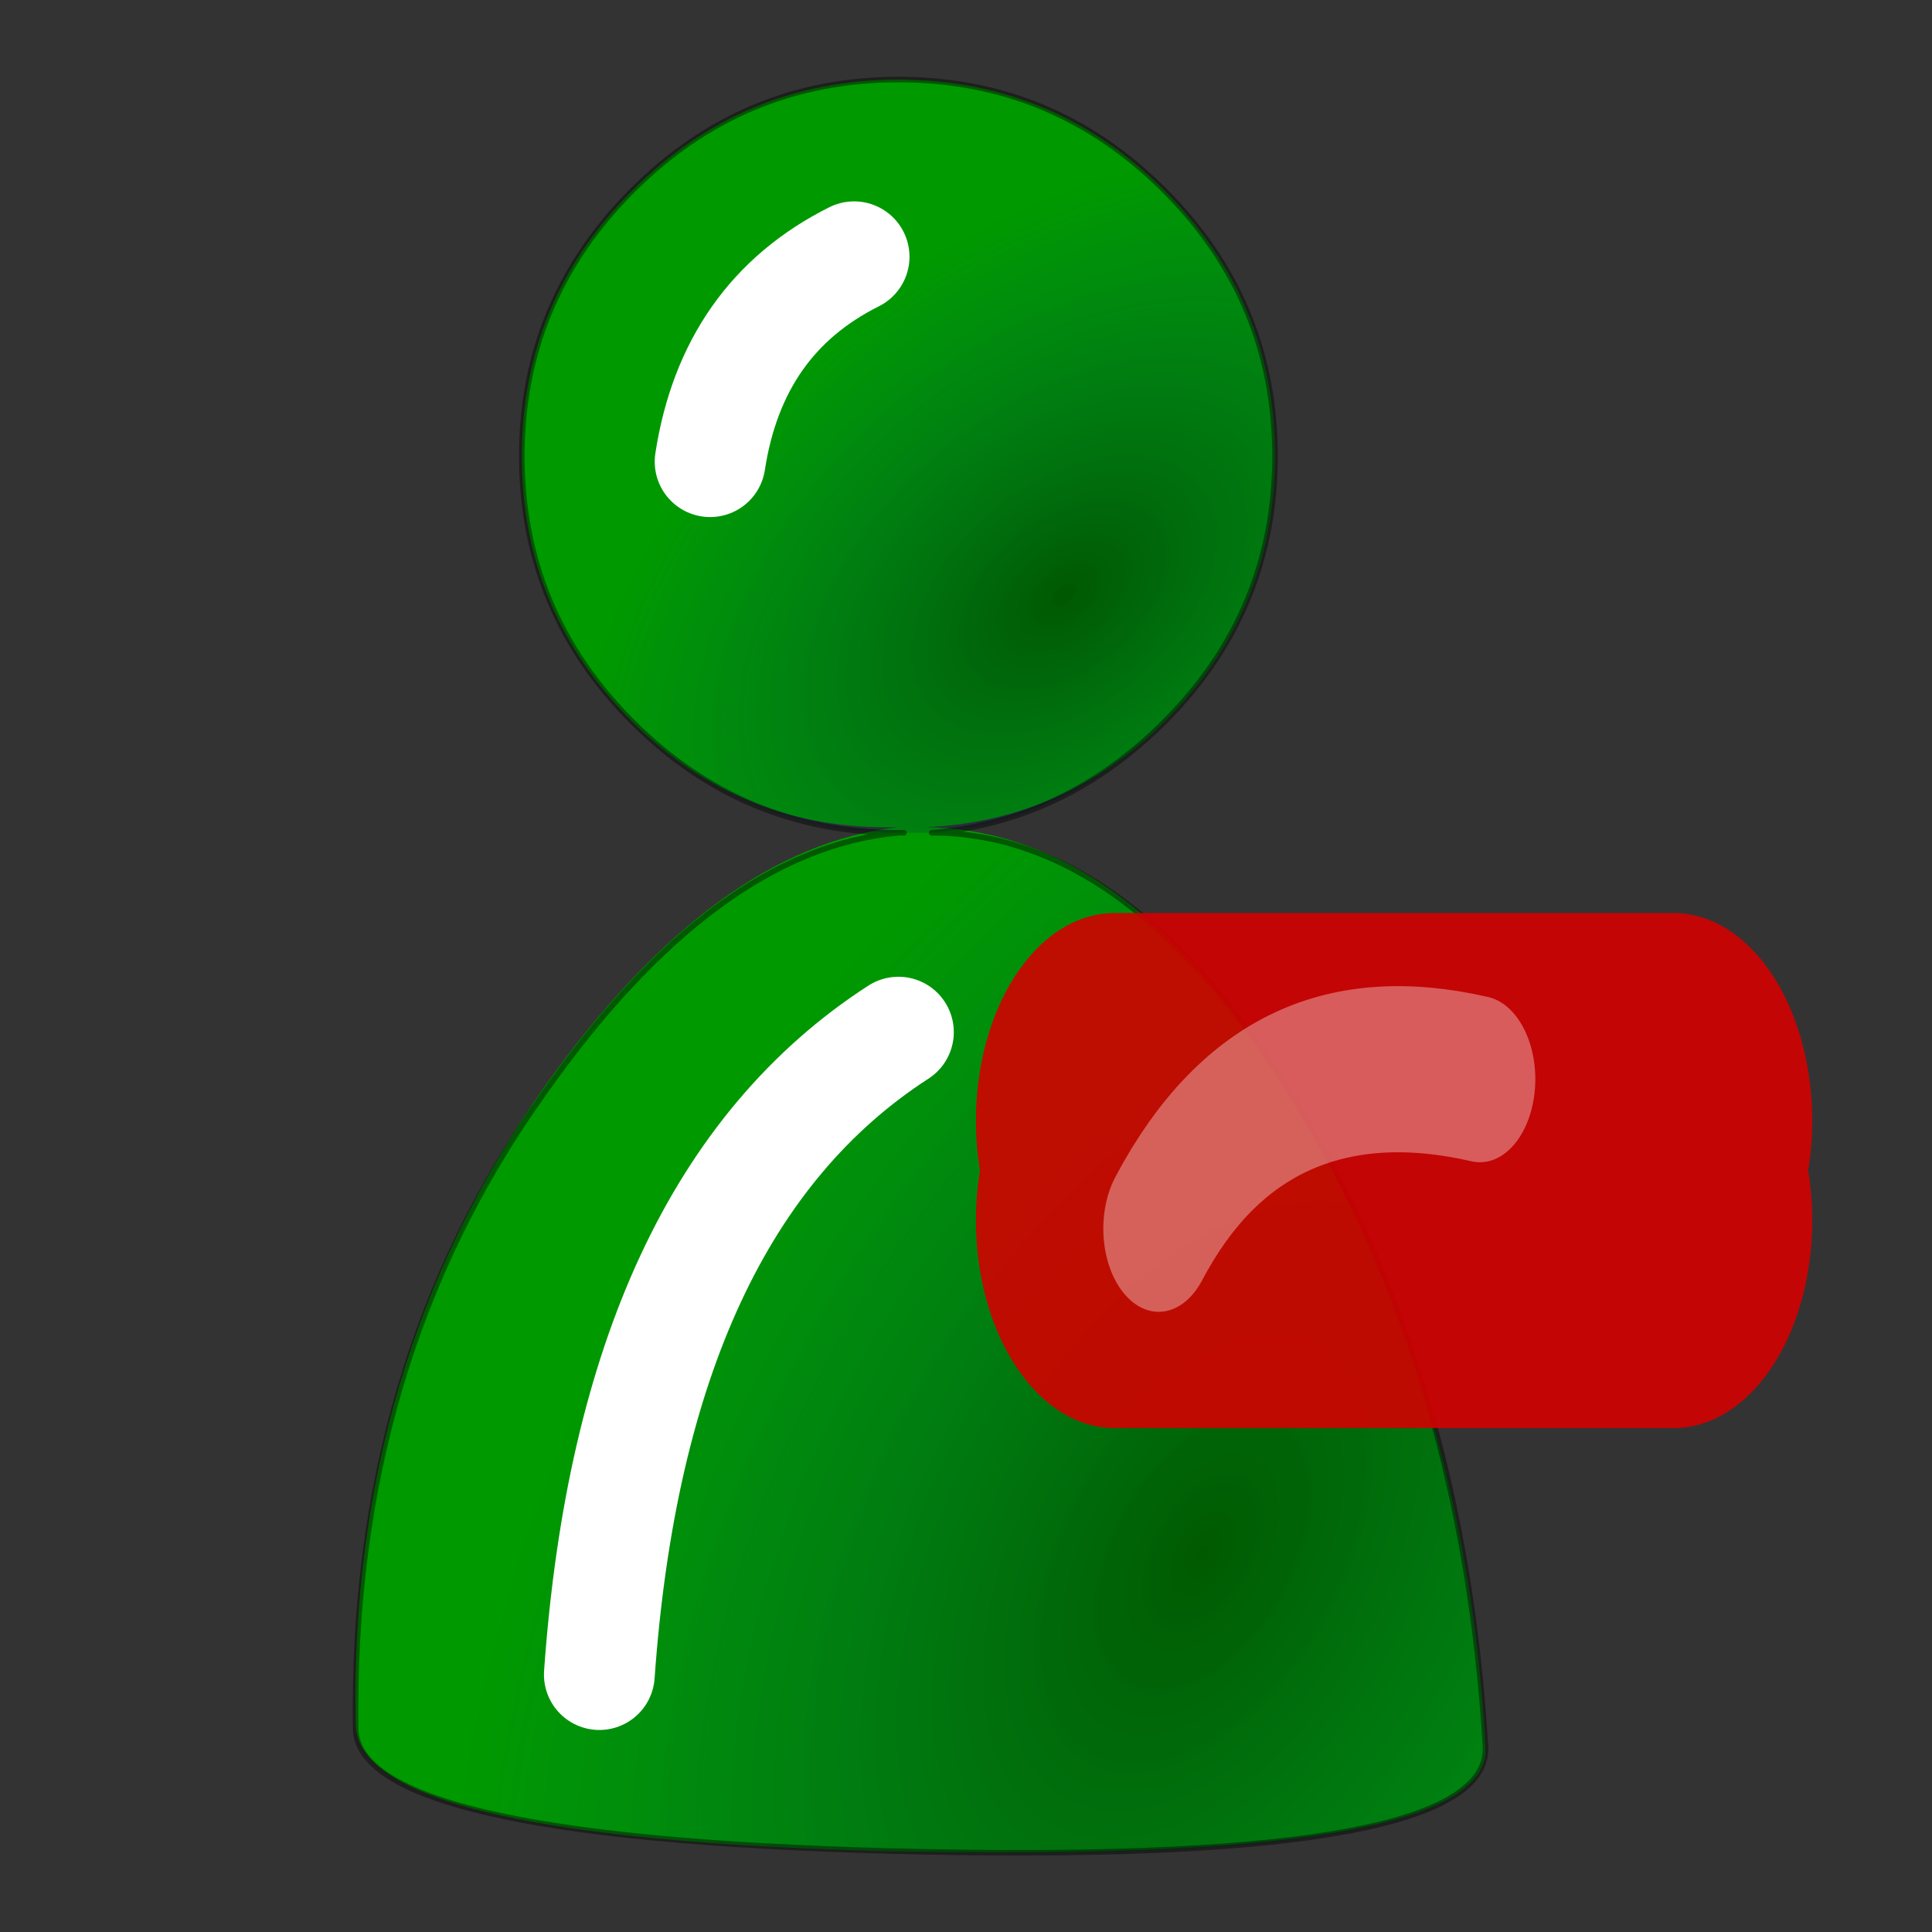 <svg xmlns="http://www.w3.org/2000/svg" xmlns:xlink="http://www.w3.org/1999/xlink" preserveAspectRatio="none" width="120" height="120"><rect width="100%" height="100%" fill="#333333" stroke="none"/><defs><path fill="#090" d="M8.3 3.4q-.003-1.407-1-2.4-.993-.996-2.4-1-1.407.004-2.4 1-.998.993-1 2.4.002 1.407 1 2.4.993.984 2.4.95-1.661.183-3.2 2.35-1.762 2.507-1.7 5.75.025 1.063 5.15 1.15 5.116.083 5.05-.95-.189-3.326-1.75-5.85-1.453-2.424-3.3-2.45 1.254-.06 2.15-.95.997-.993 1-2.4z" id="c"/><path id="e" stroke="#FFF" stroke-width="1" stroke-linejoin="round" stroke-linecap="round" fill="none" d="M3.7 3.95Q3.9 2.65 5 2.1M2.7 14.9q.3-4.25 2.7-5.8"/><path id="f" stroke="#000" stroke-opacity=".42" stroke-width=".05" stroke-linejoin="round" stroke-linecap="round" fill="none" d="M5.4 7.3Q4 7.3 3 6.3T2 3.9q0-1.4 1-2.4t2.4-1q1.4 0 2.4 1t1 2.4q0 1.4-1 2.4-.9.9-2.1 1 1.8 0 3.3 2.45 1.5 2.45 1.7 5.8.05 1.05-5.05.95-5.1-.1-5.15-1.1-.05-3.3 1.7-5.75 1.55-2.2 3.2-2.35h.05"/><path id="g" stroke="#D20000" stroke-opacity=".902" stroke-width="2.5" stroke-linejoin="round" stroke-linecap="round" fill="none" d="M0 .6h5.05M0 0h5.05"/><path id="h" stroke="#FFF" stroke-opacity=".349" stroke-width="1" stroke-linejoin="round" stroke-linecap="round" fill="none" d="M.4.65q.95-1.2 2.9-.9"/><radialGradient id="a" gradientUnits="userSpaceOnUse" cx="0" cy="0" r="9.668" fx="0" fy="0" gradientTransform="matrix(.484 -.875 .515 .282 8.15 13.8)" spreadMethod="pad"><stop offset="0%" stop-opacity=".412"/><stop offset="100%" stop-color="#013198" stop-opacity="0"/></radialGradient><radialGradient id="b" gradientUnits="userSpaceOnUse" cx="0" cy="0" r="5.021" fx="0" fy="0" gradientTransform="matrix(.777 -.63 .401 .493 6.9 5.15)" spreadMethod="pad"><stop offset="0%" stop-opacity=".424"/><stop offset="100%" stop-color="#013198" stop-opacity="0"/></radialGradient><g id="d"><path fill="url(#a)" d="M5.7 7.3h-.3q-1.65.15-3.2 2.35Q.45 12.1.5 15.4q.05 1 5.15 1.1 5.1.1 5.05-.95-.2-3.35-1.7-5.8Q7.5 7.3 5.7 7.3m-3 7.6q.3-4.25 2.7-5.8-2.4 1.55-2.7 5.8z"/><path fill="url(#b)" d="M7.8 1.5q-1-1-2.4-1T3 1.5q-1 1-1 2.4t1 2.4q1 1 2.4 1h.3q1.2-.1 2.1-1 1-1 1-2.4t-1-2.4M3.7 3.95Q3.9 2.65 5 2.1q-1.1.55-1.3 1.85z"/></g></defs><use xlink:href="#c" transform="translate(22.09 4.94) scale(6.88)"/><g transform="translate(18.65 1.5) scale(6.88)"><use xlink:href="#d"/><use xlink:href="#e"/><use xlink:href="#f"/></g><use xlink:href="#g" transform="matrix(6.88 0 0 10.32 69.217 69.61)"/><use xlink:href="#h" transform="matrix(6.88 0 0 10.32 69.217 69.61)"/></svg>
